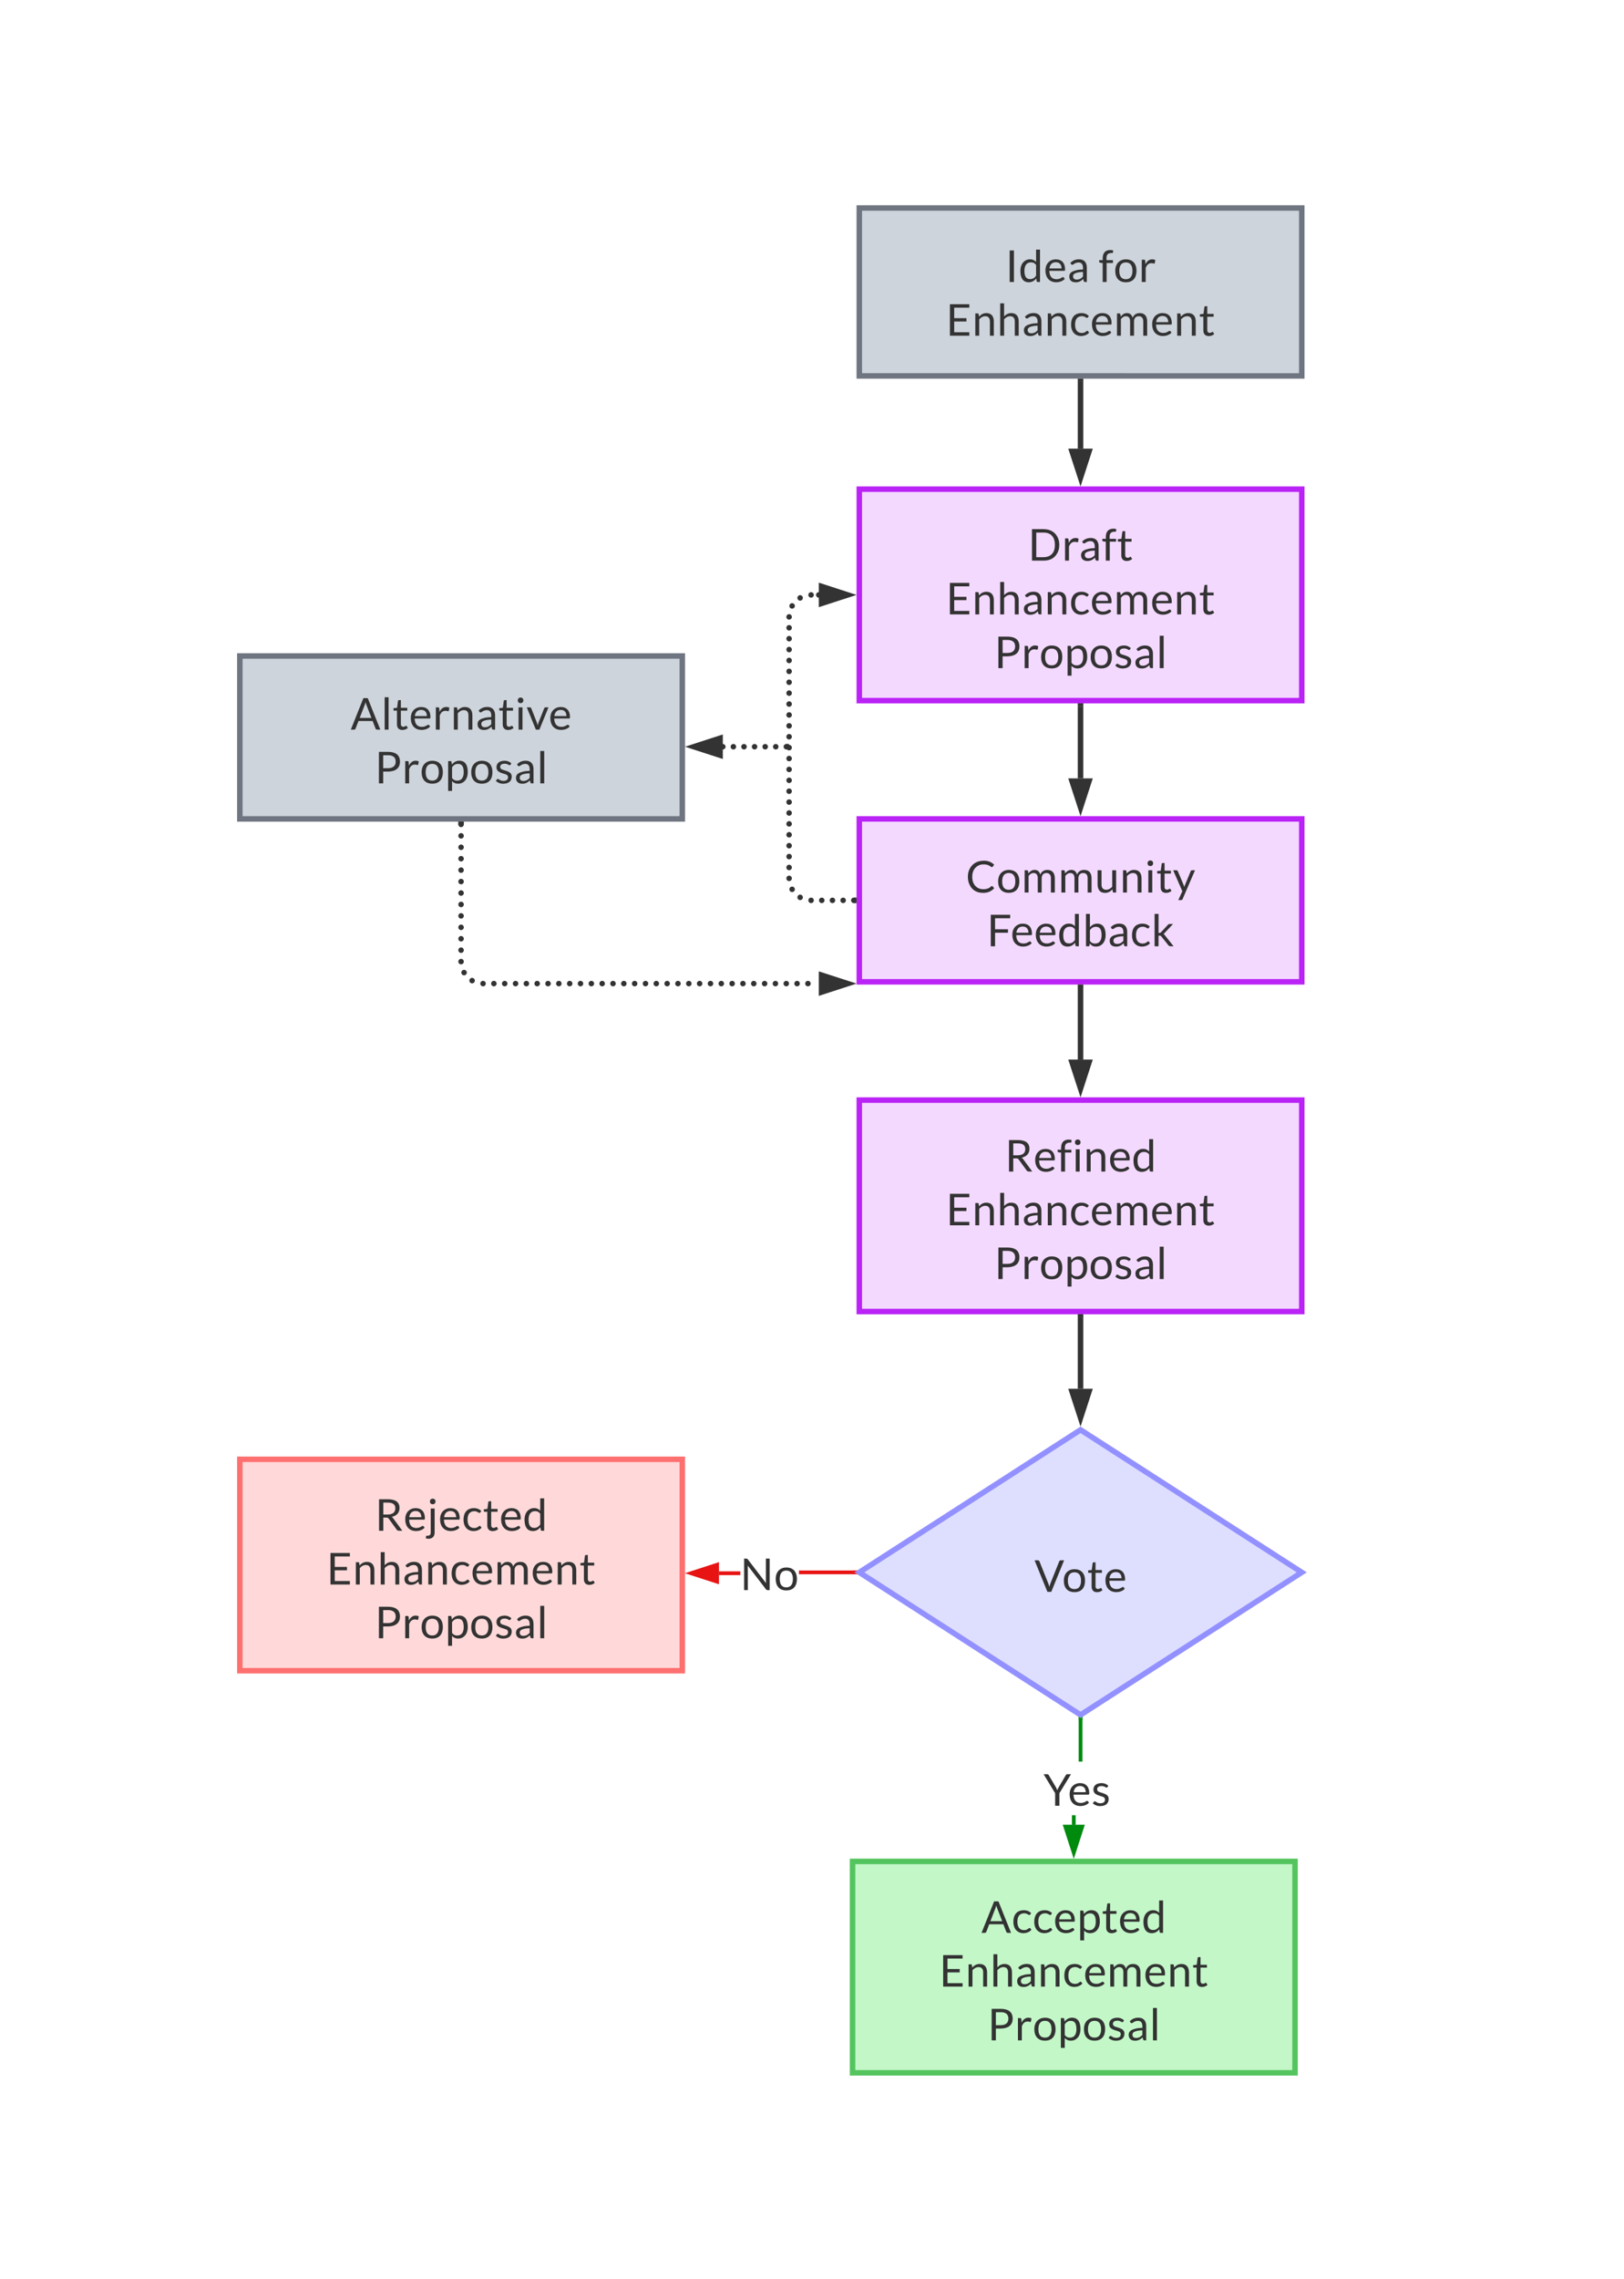 <svg xmlns="http://www.w3.org/2000/svg" xmlns:xlink="http://www.w3.org/1999/xlink" xmlns:lucid="lucid" width="887" height="1244"><g transform="translate(-89 -2284)" lucid:page-tab-id="0_0"><path d="M679.17 3064.43l120.83 77.8-120.83 77.8-120.84-77.8z" stroke="#9391ff" stroke-width="3" fill="#dedeff"/><use xlink:href="#a" transform="matrix(1,0,0,1,563.333,3069.425) translate(90.644 83.439)"/><path d="M558.33 2397.53H800v91.66H558.33z" stroke="#6f7681" stroke-width="3" fill="#ced4db"/><use xlink:href="#b" transform="matrix(1,0,0,1,570.333,2409.533) translate(67.616 28.377)"/><use xlink:href="#c" transform="matrix(1,0,0,1,570.333,2409.533) translate(118.704 28.377)"/><use xlink:href="#d" transform="matrix(1,0,0,1,570.333,2409.533) translate(35.41 57.71)"/><path d="M558.33 2551H800v115.42H558.33z" stroke="#ba23f6" stroke-width="3" fill="#f4d9ff"/><use xlink:href="#e" transform="matrix(1,0,0,1,570.333,2563.012) translate(80.229 27.002)"/><use xlink:href="#f" transform="matrix(1,0,0,1,570.333,2563.012) translate(35.41 56.335)"/><use xlink:href="#g" transform="matrix(1,0,0,1,570.333,2563.012) translate(61.639 85.668)"/><path d="M558.33 2730.98H800v88.92H558.33z" stroke="#ba23f6" stroke-width="3" fill="#f4d9ff"/><use xlink:href="#h" transform="matrix(1,0,0,1,570.333,2742.979) translate(46.227 28.189)"/><use xlink:href="#i" transform="matrix(1,0,0,1,570.333,2742.979) translate(57.728 57.523)"/><path d="M558.33 2884.46H800v115.4H558.33z" stroke="#ba23f6" stroke-width="3" fill="#f4d9ff"/><use xlink:href="#j" transform="matrix(1,0,0,1,570.333,2896.457) translate(67.444 27.002)"/><use xlink:href="#k" transform="matrix(1,0,0,1,570.333,2896.457) translate(35.41 56.335)"/><use xlink:href="#l" transform="matrix(1,0,0,1,570.333,2896.457) translate(61.639 85.668)"/><path d="M220 3080.52h241.67v115.4H220z" stroke="#fe7070" stroke-width="3" fill="#ffd9d9"/><use xlink:href="#m" transform="matrix(1,0,0,1,232,3092.523) translate(61.712 27.002)"/><use xlink:href="#n" transform="matrix(1,0,0,1,232,3092.523) translate(35.41 56.335)"/><use xlink:href="#o" transform="matrix(1,0,0,1,232,3092.523) translate(61.639 85.668)"/><path d="M554.65 3300h241.67v115.4H554.65z" stroke="#54c45e" stroke-width="3" fill="#c3f7c8"/><use xlink:href="#p" transform="matrix(1,0,0,1,566.65,3312) translate(58.327 27.002)"/><use xlink:href="#n" transform="matrix(1,0,0,1,566.65,3312) translate(35.41 56.335)"/><use xlink:href="#o" transform="matrix(1,0,0,1,566.65,3312) translate(61.639 85.668)"/><path d="M679.17 2492.2v36.7" stroke="#333" stroke-width="3" fill="none"/><path d="M680.67 2492.23h-3v-1.54h3z" stroke="#333" stroke-width=".05" fill="#333"/><path d="M679.17 2544.66l-4.64-14.27h9.27z" stroke="#333" stroke-width="3" fill="#333"/><path d="M679.17 2669.42v39.44" stroke="#333" stroke-width="3" fill="none"/><path d="M680.67 2669.46h-3v-1.54h3z" stroke="#333" stroke-width=".05" fill="#333"/><path d="M679.17 2724.63l-4.64-14.27h9.27z" stroke="#333" stroke-width="3" fill="#333"/><path d="M679.17 2822.9v39.44" stroke="#333" stroke-width="3" fill="none"/><path d="M680.67 2822.94h-3v-1.54h3z" stroke="#333" stroke-width=".05" fill="#333"/><path d="M679.17 2878.1l-4.64-14.26h9.27z" stroke="#333" stroke-width="3" fill="#333"/><path d="M679.17 3002.86v39.16" stroke="#333" stroke-width="3" fill="none"/><path d="M680.67 3002.9h-3v-1.54h3z" stroke="#333" stroke-width=".05" fill="#333"/><path d="M679.17 3057.8l-4.64-14.28h9.27z" stroke="#333" stroke-width="3" fill="#333"/><path d="M493.33 3143.7h-11.66v-2h11.66zm61.23-.47H525.4v-2h29.16z" stroke="#e81313" stroke-width=".05" fill="#e81313"/><path d="M555.56 3142.23l1.56 1h-2.58v-2h2.58z" fill="#e81313"/><path d="M555.6 3142.23l1.6 1.02h-2.7v-2.05h2.7zm-1.04-.98v1.95h2.47l-1.5-.97 1.5-.98z" stroke="#e81313" stroke-width=".05" fill="#e81313"/><path d="M480.67 3147.33l-14.27-4.64 14.27-4.64z" fill="#e81313"/><path d="M481.67 3148.7l-18.5-6 18.5-6.02zm-12.03-6l10.03 3.25v-6.52z" stroke="#e81313" stroke-width=".05" fill="#e81313"/><use xlink:href="#q" transform="matrix(1,0,0,1,493.329,3127.794) translate(0.005 24.127)"/><path d="M676.48 3280h-2v-5.18h2zm3.7-34.5h-2v-22.68h2z" stroke="#008a0e" stroke-width=".05" fill="#008a0e"/><path d="M680.17 3222.84h-2v-1.67l1 .65 1-.65z" fill="#008a0e"/><path d="M680.2 3222.87h-2.06v-1.74l1.03.66 1.02-.67zm-1.03-1.02l-.98-.63v1.6h1.94v-1.6z" stroke="#008a0e" stroke-width=".05" fill="#008a0e"/><path d="M675.48 3295.26l-4.63-14.26h9.27z" fill="#008a0e"/><path d="M675.48 3298.5l-6-18.5h12zm-3.26-16.5l3.26 10.03 3.26-10.03z" stroke="#008a0e" stroke-width=".05" fill="#008a0e"/><use xlink:href="#r" transform="matrix(1,0,0,1,658.906,3245.492) translate(0.005 24.127)"/><path d="M556.83 2775.44c0 .83-.67 1.5-1.5 1.5s-1.5-.67-1.5-1.5.67-1.5 1.5-1.5 1.5.67 1.5 1.5zm-5.83 0c0 .83-.67 1.5-1.5 1.5s-1.5-.67-1.5-1.5.67-1.5 1.5-1.5 1.5.67 1.5 1.5zm-5.83 0c0 .83-.67 1.5-1.5 1.5s-1.5-.67-1.5-1.5.67-1.5 1.5-1.5 1.5.67 1.5 1.5zm-5.84 0c0 .83-.67 1.5-1.5 1.5s-1.5-.67-1.5-1.5.67-1.5 1.5-1.5 1.5.67 1.5 1.5zm-5.83 0c0 .83-.67 1.5-1.5 1.5s-1.5-.67-1.5-1.5.67-1.5 1.5-1.5 1.5.67 1.5 1.5zm-5.98-1.64c0 .83-.67 1.5-1.5 1.5s-1.5-.67-1.5-1.5.67-1.5 1.5-1.5 1.5.67 1.5 1.5zm-4.38-4.38c0 .83-.68 1.5-1.5 1.5-.83 0-1.5-.67-1.5-1.5s.67-1.5 1.5-1.5c.82 0 1.5.67 1.5 1.5zm-1.64-5.98c0 .83-.67 1.5-1.5 1.5s-1.5-.67-1.5-1.5.67-1.5 1.5-1.5 1.5.67 1.5 1.5zm0-5.95c0 .82-.67 1.5-1.5 1.5s-1.5-.68-1.5-1.5c0-.84.67-1.5 1.5-1.5s1.5.66 1.5 1.5zm0-5.95c0 .82-.67 1.5-1.5 1.5s-1.5-.68-1.5-1.5c0-.83.67-1.5 1.5-1.5s1.5.67 1.5 1.5zm0-5.95c0 .83-.67 1.5-1.5 1.5s-1.5-.67-1.5-1.5.67-1.5 1.5-1.5 1.5.67 1.5 1.5zm0-5.95c0 .83-.67 1.5-1.5 1.5s-1.5-.67-1.5-1.5.67-1.5 1.5-1.5 1.5.67 1.5 1.5zm0-5.95c0 .83-.67 1.5-1.5 1.5s-1.5-.67-1.5-1.5c0-.82.67-1.5 1.5-1.5s1.5.68 1.5 1.5zm0-5.94c0 .83-.67 1.5-1.5 1.5s-1.5-.67-1.5-1.5.67-1.5 1.5-1.5 1.5.67 1.5 1.5zm0-5.95c0 .84-.67 1.5-1.5 1.5s-1.5-.66-1.5-1.5c0-.82.67-1.5 1.5-1.5s1.5.68 1.5 1.5zm0-5.94c0 .83-.67 1.5-1.5 1.5s-1.5-.67-1.5-1.5c0-.82.67-1.5 1.5-1.5s1.5.68 1.5 1.5zm0-5.94c0 .83-.67 1.5-1.5 1.5s-1.5-.67-1.5-1.5.67-1.5 1.5-1.5 1.5.67 1.5 1.5zm0-5.95c0 .83-.67 1.5-1.5 1.5s-1.5-.67-1.5-1.5.67-1.5 1.5-1.5 1.5.67 1.5 1.5zm0-5.95c0 .83-.67 1.5-1.5 1.5s-1.5-.67-1.5-1.5c0-.82.67-1.5 1.5-1.5s1.5.68 1.5 1.5zm0-5.94c0 .83-.67 1.5-1.5 1.5s-1.5-.67-1.5-1.5.67-1.5 1.5-1.5 1.5.67 1.5 1.5zm0-5.95c0 .83-.67 1.5-1.5 1.5s-1.5-.67-1.5-1.5.67-1.5 1.5-1.5 1.5.67 1.5 1.5zm0-5.95c0 .83-.67 1.5-1.5 1.5s-1.5-.67-1.5-1.5c0-.82.67-1.5 1.5-1.5s1.5.68 1.5 1.5zm0-5.94c0 .83-.67 1.5-1.5 1.5s-1.5-.67-1.5-1.5.67-1.5 1.5-1.5 1.5.67 1.5 1.5zm0-5.95c0 .82-.67 1.5-1.5 1.5s-1.5-.68-1.5-1.5c0-.84.67-1.5 1.5-1.5s1.5.66 1.5 1.5zm0-5.96c0 .83-.67 1.5-1.5 1.5s-1.5-.67-1.5-1.5.67-1.5 1.5-1.5 1.5.67 1.5 1.5zm0-5.94c0 .82-.67 1.5-1.5 1.5s-1.5-.68-1.5-1.5c0-.83.67-1.5 1.5-1.5s1.5.67 1.5 1.5zm0-5.95c0 .83-.67 1.5-1.5 1.5s-1.5-.67-1.5-1.5.67-1.5 1.5-1.5 1.5.67 1.5 1.5zm0-5.95c0 .83-.67 1.5-1.5 1.5s-1.5-.67-1.5-1.5.67-1.5 1.5-1.5 1.5.67 1.5 1.5zm0-5.94c0 .82-.67 1.5-1.5 1.5s-1.5-.68-1.5-1.5c0-.83.67-1.5 1.5-1.5s1.5.67 1.5 1.5zm0-5.95c0 .84-.67 1.5-1.5 1.5s-1.5-.66-1.5-1.5c0-.82.67-1.5 1.5-1.5s1.5.68 1.5 1.5zm0-5.94c0 .83-.67 1.5-1.5 1.5s-1.5-.67-1.5-1.5.67-1.5 1.5-1.5 1.5.67 1.5 1.5zm0-5.94c0 .82-.67 1.5-1.5 1.5s-1.5-.68-1.5-1.5c0-.83.67-1.5 1.5-1.5s1.5.67 1.5 1.5zm1.64-6c0 .84-.68 1.5-1.5 1.5-.83 0-1.5-.66-1.5-1.5 0-.82.67-1.5 1.5-1.5.82 0 1.5.68 1.5 1.5zm4.38-4.37c0 .83-.67 1.5-1.5 1.5s-1.5-.67-1.5-1.5.67-1.5 1.5-1.5 1.5.67 1.5 1.5zm5.98-1.63c0 .82-.67 1.5-1.5 1.5s-1.5-.68-1.5-1.5c0-.83.67-1.5 1.5-1.5s1.5.67 1.5 1.5zm4.2 0c0 .82-.66 1.5-1.5 1.5-.82 0-1.5-.68-1.5-1.5 0-.83.68-1.5 1.5-1.5.84 0 1.5.67 1.5 1.5z" fill="#333"/><path d="M556.83 2776.94h-1.54v-3h1.53z" stroke="#333" stroke-width=".05" fill="#333"/><path d="M551.98 2608.72l-14.27 4.63v-9.27z" stroke="#333" stroke-width="3" fill="#333"/><path d="M220 2642.06h241.67v88.92H220z" stroke="#6f7681" stroke-width="3" fill="#ced4db"/><g><use xlink:href="#s" transform="matrix(1,0,0,1,232,2654.06) translate(48.488 28.189)"/><use xlink:href="#t" transform="matrix(1,0,0,1,232,2654.06) translate(61.639 57.523)"/></g><path d="M520 2691.58c0 .83-.67 1.5-1.5 1.5s-1.5-.67-1.5-1.5.67-1.5 1.5-1.5 1.5.67 1.5 1.5zm-5.8 0c0 .83-.66 1.5-1.5 1.5-.8 0-1.5-.67-1.5-1.5s.7-1.5 1.5-1.5c.84 0 1.5.67 1.5 1.5zm-5.77 0c0 .83-.67 1.5-1.5 1.5s-1.5-.67-1.5-1.5.67-1.5 1.5-1.5 1.5.67 1.5 1.5zm-5.8 0c0 .83-.66 1.5-1.5 1.5-.8 0-1.5-.67-1.5-1.5s.7-1.5 1.5-1.5c.84 0 1.5.67 1.5 1.5zm-5.77 0c0 .83-.67 1.5-1.5 1.5s-1.5-.67-1.5-1.5.67-1.5 1.5-1.5 1.5.67 1.5 1.5zm-5.8 0c0 .83-.66 1.5-1.5 1.5-.82 0-1.5-.67-1.5-1.5s.68-1.5 1.5-1.5c.84 0 1.5.67 1.5 1.5zm-5.77 0c0 .83-.7 1.5-1.5 1.5-.84 0-1.5-.67-1.5-1.5s.66-1.5 1.5-1.5c.8 0 1.5.67 1.5 1.5z" fill="#333"/><path d="M518.46 2691.58H520" stroke="#333" stroke-width="3" fill="none"/><path d="M468.02 2691.58l14.27-4.64v9.27z" stroke="#333" stroke-width="3" fill="#333"/><path d="M342.33 2733.98c0 .83-.67 1.5-1.5 1.5-.82 0-1.5-.67-1.5-1.5s.68-1.5 1.5-1.5c.83 0 1.5.67 1.5 1.5zm0 6.24c0 .83-.67 1.5-1.5 1.5-.82 0-1.5-.67-1.5-1.5s.68-1.5 1.5-1.5c.83 0 1.5.67 1.5 1.5zm0 6.24c0 .83-.67 1.5-1.5 1.5-.82 0-1.5-.67-1.5-1.5s.68-1.5 1.5-1.5c.83 0 1.5.67 1.5 1.5zm0 6.24c0 .83-.67 1.5-1.5 1.5-.82 0-1.5-.67-1.5-1.5s.68-1.5 1.5-1.5c.83 0 1.5.67 1.5 1.5zm0 6.24c0 .83-.67 1.5-1.5 1.5-.82 0-1.5-.67-1.5-1.5s.68-1.5 1.5-1.5c.83 0 1.5.67 1.5 1.5zm0 6.24c0 .83-.67 1.5-1.5 1.5-.82 0-1.5-.67-1.5-1.5 0-.82.68-1.5 1.5-1.5.83 0 1.5.68 1.5 1.5zm0 6.25c0 .83-.67 1.5-1.5 1.5-.82 0-1.5-.67-1.5-1.5s.68-1.5 1.5-1.5c.83 0 1.5.67 1.5 1.5zm0 6.24c0 .83-.67 1.5-1.5 1.5-.82 0-1.5-.67-1.5-1.5s.68-1.5 1.5-1.5c.83 0 1.5.67 1.5 1.5zm0 6.24c0 .84-.67 1.5-1.5 1.5-.82 0-1.5-.66-1.5-1.5 0-.82.68-1.5 1.5-1.5.83 0 1.5.68 1.5 1.5zm0 6.25c0 .83-.67 1.5-1.5 1.5-.82 0-1.5-.67-1.5-1.5s.68-1.5 1.5-1.5c.83 0 1.5.67 1.5 1.5zm0 6.24c0 .82-.67 1.5-1.5 1.5-.82 0-1.5-.68-1.5-1.5 0-.84.68-1.5 1.5-1.5.83 0 1.5.66 1.5 1.5zm0 6.23c0 .83-.67 1.5-1.5 1.5-.82 0-1.5-.67-1.5-1.5s.68-1.5 1.5-1.5c.83 0 1.5.67 1.5 1.5zm0 6.24c0 .83-.67 1.5-1.5 1.5-.82 0-1.5-.67-1.5-1.5 0-.82.68-1.5 1.5-1.5.83 0 1.5.68 1.5 1.5zm1.64 6c0 .82-.67 1.5-1.5 1.5s-1.5-.68-1.5-1.5c0-.84.67-1.5 1.5-1.5s1.5.66 1.5 1.5zm4.38 4.37c0 .83-.67 1.5-1.5 1.5s-1.5-.67-1.5-1.5.67-1.5 1.5-1.5 1.5.67 1.5 1.5zm5.98 1.63c0 .83-.67 1.5-1.5 1.5-.82 0-1.5-.67-1.5-1.5 0-.82.68-1.5 1.5-1.5.83 0 1.5.68 1.5 1.5zm5.92 0c0 .83-.67 1.5-1.5 1.5s-1.5-.67-1.5-1.5c0-.82.67-1.5 1.5-1.5s1.5.68 1.5 1.5zm5.9 0c0 .83-.66 1.5-1.5 1.5-.8 0-1.5-.67-1.5-1.5 0-.82.7-1.5 1.5-1.5.84 0 1.5.68 1.5 1.5zm5.93 0c0 .83-.67 1.5-1.5 1.5s-1.5-.67-1.5-1.5c0-.82.67-1.5 1.5-1.5s1.5.68 1.5 1.5zm5.92 0c0 .83-.68 1.5-1.5 1.5-.83 0-1.5-.67-1.5-1.5 0-.82.67-1.5 1.5-1.5.82 0 1.5.68 1.5 1.5zm5.9 0c0 .83-.66 1.5-1.5 1.5-.82 0-1.5-.67-1.5-1.5 0-.82.68-1.5 1.5-1.5.84 0 1.5.68 1.5 1.5zm5.93 0c0 .83-.68 1.5-1.5 1.5-.83 0-1.5-.67-1.5-1.5 0-.82.67-1.5 1.5-1.5.82 0 1.5.68 1.5 1.5zm5.9 0c0 .83-.66 1.5-1.5 1.5-.82 0-1.5-.67-1.5-1.5 0-.82.68-1.5 1.5-1.5.84 0 1.5.68 1.5 1.5zm5.93 0c0 .83-.67 1.5-1.5 1.5s-1.5-.67-1.5-1.5c0-.82.67-1.5 1.5-1.5s1.5.68 1.5 1.5zm5.9 0c0 .83-.66 1.5-1.5 1.5-.82 0-1.5-.67-1.5-1.5 0-.82.68-1.5 1.5-1.5.84 0 1.5.68 1.5 1.5zm5.93 0c0 .83-.68 1.5-1.5 1.5-.84 0-1.5-.67-1.5-1.5 0-.82.66-1.5 1.5-1.5.82 0 1.5.68 1.5 1.5zm5.9 0c0 .83-.67 1.5-1.5 1.5-.82 0-1.5-.67-1.5-1.5 0-.82.68-1.5 1.5-1.5.83 0 1.5.68 1.5 1.5zm5.92 0c0 .83-.67 1.5-1.5 1.5s-1.5-.67-1.5-1.5c0-.82.67-1.5 1.5-1.5s1.5.68 1.5 1.5zm5.92 0c0 .83-.68 1.5-1.5 1.5-.83 0-1.5-.67-1.5-1.5 0-.82.67-1.5 1.5-1.5.82 0 1.5.68 1.5 1.5zm5.9 0c0 .83-.66 1.5-1.5 1.5-.82 0-1.5-.67-1.5-1.5 0-.82.68-1.5 1.5-1.5.84 0 1.5.68 1.5 1.5zm5.93 0c0 .83-.68 1.5-1.5 1.5-.83 0-1.5-.67-1.5-1.5 0-.82.67-1.5 1.5-1.5.82 0 1.5.68 1.5 1.5zm5.9 0c0 .83-.66 1.5-1.5 1.5-.82 0-1.5-.67-1.5-1.5 0-.82.68-1.5 1.5-1.5.84 0 1.5.68 1.5 1.5zm5.93 0c0 .83-.67 1.5-1.5 1.5s-1.5-.67-1.5-1.5c0-.82.67-1.5 1.5-1.5s1.5.68 1.5 1.5zm5.9 0c0 .83-.66 1.5-1.5 1.5-.82 0-1.5-.67-1.5-1.5 0-.82.68-1.5 1.5-1.5.84 0 1.5.68 1.5 1.5zm5.93 0c0 .83-.67 1.5-1.5 1.5s-1.5-.67-1.5-1.5c0-.82.67-1.5 1.5-1.5s1.5.68 1.5 1.5zm5.9 0c0 .83-.66 1.5-1.5 1.5-.8 0-1.5-.67-1.5-1.5 0-.82.7-1.5 1.5-1.5.84 0 1.5.68 1.5 1.5zm5.93 0c0 .83-.67 1.5-1.5 1.5s-1.5-.67-1.5-1.5c0-.82.67-1.5 1.5-1.5s1.5.68 1.5 1.5zm5.9 0c0 .83-.66 1.5-1.5 1.5-.8 0-1.5-.67-1.5-1.5 0-.82.7-1.5 1.5-1.5.84 0 1.5.68 1.5 1.5zm5.93 0c0 .83-.68 1.5-1.5 1.5-.84 0-1.5-.67-1.5-1.5 0-.82.66-1.5 1.5-1.5.82 0 1.5.68 1.5 1.5zm5.9 0c0 .83-.67 1.5-1.5 1.5-.82 0-1.5-.67-1.5-1.5 0-.82.68-1.5 1.5-1.5.83 0 1.5.68 1.5 1.5zm5.92 0c0 .83-.67 1.5-1.5 1.5s-1.5-.67-1.5-1.5c0-.82.67-1.5 1.5-1.5s1.5.68 1.5 1.5zm5.92 0c0 .83-.68 1.5-1.5 1.5-.83 0-1.5-.67-1.5-1.5 0-.82.67-1.5 1.5-1.5.82 0 1.5.68 1.5 1.5zm5.9 0c0 .83-.66 1.5-1.5 1.5-.82 0-1.5-.67-1.5-1.5 0-.82.68-1.5 1.5-1.5.84 0 1.5.68 1.5 1.5zm5.93 0c0 .83-.68 1.5-1.5 1.5-.83 0-1.5-.67-1.5-1.5 0-.82.67-1.5 1.5-1.5.82 0 1.5.68 1.5 1.5zm5.9 0c0 .83-.66 1.5-1.5 1.5-.82 0-1.5-.67-1.5-1.5 0-.82.68-1.5 1.5-1.5.84 0 1.5.68 1.5 1.5zm5.93 0c0 .83-.67 1.5-1.5 1.5s-1.5-.67-1.5-1.5c0-.82.67-1.5 1.5-1.5s1.5.68 1.5 1.5z" fill="#333"/><path d="M342.33 2734.02h-3v-1.54h3z" stroke="#333" stroke-width=".05" fill="#333"/><path d="M551.98 2820.87l-14.27 4.64v-9.26z" stroke="#333" stroke-width="3" fill="#333"/><defs><path fill="#333" d="M8-1433h155c36 0 55 21 66 46L634-376c20 47 34 103 48 157 12-55 25-110 44-157l403-1011c9-22 33-46 66-46h156L767 0H592" id="u"/><path fill="#333" d="M1038-507c0 321-164 521-482 521S72-187 72-507c0-248 107-410 284-485 60-25 126-37 200-37 317 0 482 201 482 522zm-782 1c0 225 80 381 300 381 213 0 298-159 298-381 0-223-84-383-298-383-221 0-300 158-300 383" id="v"/><path fill="#333" d="M698-76c-54 52-145 92-245 92-162 1-249-96-249-260v-620c-58-9-160 26-160-39v-71l166-21 41-313c4-50 80-30 131-34v349h290v129H382v608c-2 78 40 125 111 126 60 2 88-33 128-48 9 0 18 6 25 17" id="w"/><path fill="#333" d="M954-142C850-8 572 61 364-22 180-96 74-268 74-527c0-234 108-389 275-463 59-26 125-39 198-39 273 0 420 174 420 453 0 48-2 70-43 70H250c8 226 98 375 322 380 114 2 191-38 258-82 70-46 94 37 124 66zM807-617c-5-171-86-278-256-281-181-3-273 116-295 281h551" id="x"/><g id="a"><use transform="matrix(0.012,0,0,0.012,0,0)" xlink:href="#u"/><use transform="matrix(0.012,0,0,0.012,15.204,0)" xlink:href="#v"/><use transform="matrix(0.012,0,0,0.012,28.796,0)" xlink:href="#w"/><use transform="matrix(0.012,0,0,0.012,37.913,0)" xlink:href="#x"/></g><path fill="#333" d="M404 0H210v-1433h194V0" id="y"/><path fill="#333" d="M510-1031c133 0 210 49 277 120v-562h178V0c-60-6-146 21-154-37l-16-123C716-67 616 14 455 14 173 14 72-209 72-503c0-237 94-406 254-487 54-27 115-41 184-41zM256-503c2 212 53 373 258 373 136 0 207-69 273-153v-490c-57-77-121-119-237-119-208 0-296 164-294 389" id="z"/><path fill="#333" d="M537-1031c235 0 353 147 353 383V0c-58-5-129 17-142-42l-20-94C637-55 545 19 375 16 200 13 92-76 92-253c0-184 160-243 332-285 79-19 176-28 291-31 12-184-31-318-200-318-113 0-181 45-243 91-36 26-82 14-99-17l-32-57c101-96 215-161 396-161zM263-261c0 103 62 152 165 152 140 0 216-64 287-136v-211c-141 4-258 19-349 60-60 27-103 62-103 135" id="A"/><g id="b"><use transform="matrix(0.012,0,0,0.012,0,0)" xlink:href="#y"/><use transform="matrix(0.012,0,0,0.012,7.504,0)" xlink:href="#z"/><use transform="matrix(0.012,0,0,0.012,21.169,0)" xlink:href="#x"/><use transform="matrix(0.012,0,0,0.012,33.978,0)" xlink:href="#A"/></g><path fill="#333" d="M594-1317c-165 0-237 72-235 231v93h293v129H365V0H186v-861c-49-9-113-4-146-29-24-17-10-67-14-103h160v-98c5-229 120-363 348-363 45 0 87 7 126 20l-4 89c-2 31-28 28-62 28" id="B"/><path fill="#333" d="M584-856c-148 6-210 94-260 211V0H146v-1013c62 7 151-25 157 49l12 158c66-138 184-259 384-216 23 5 44 16 63 27l-23 133c-5 17-15 25-31 25-36 0-71-21-124-19" id="C"/><g id="c"><use transform="matrix(0.012,0,0,0.012,0,0)" xlink:href="#B"/><use transform="matrix(0.012,0,0,0.012,8.238,0)" xlink:href="#v"/><use transform="matrix(0.012,0,0,0.012,21.829,0)" xlink:href="#C"/></g><path fill="#333" d="M1057-1433v158H369v476h557v152H369v489h688V0H174v-1433h883" id="D"/><path fill="#333" d="M598-887c-125 2-207 68-274 141V0H146v-1013c60 6 147-22 154 37l14 110c82-87 177-163 336-163 232 0 339 151 339 384V0H811v-645c0-149-65-244-213-242" id="E"/><path fill="#333" d="M598-887c-125 2-207 68-274 141V0H146v-1473h178v596c81-82 173-152 326-152 232 0 339 151 339 384V0H811v-645c0-149-65-244-213-242" id="F"/><path fill="#333" d="M895-142C799-8 539 62 344-21 173-94 74-262 74-507c0-317 160-522 477-522 151 0 254 54 333 132-21 26-39 58-63 81-42 20-68-19-100-34-42-20-91-42-160-40-219 6-304 160-304 383 0 220 82 376 295 383 106 4 169-38 223-84 22-19 53-21 70 1" id="G"/><path fill="#333" d="M550-887c-107 0-172 65-226 132V0H146v-1013c60 6 147-22 154 37l13 104c69-80 148-156 287-157 148-1 223 92 258 211 51-126 153-211 323-211 232 0 338 149 338 384V0h-178v-645c1-148-62-242-203-242-142 0-218 94-218 242V0H742v-645c1-149-54-242-192-242" id="H"/><g id="d"><use transform="matrix(0.012,0,0,0.012,0,0)" xlink:href="#D"/><use transform="matrix(0.012,0,0,0.012,14.202,0)" xlink:href="#E"/><use transform="matrix(0.012,0,0,0.012,27.793,0)" xlink:href="#F"/><use transform="matrix(0.012,0,0,0.012,41.384,0)" xlink:href="#A"/><use transform="matrix(0.012,0,0,0.012,53.778,0)" xlink:href="#E"/><use transform="matrix(0.012,0,0,0.012,67.369,0)" xlink:href="#G"/><use transform="matrix(0.012,0,0,0.012,78.784,0)" xlink:href="#x"/><use transform="matrix(0.012,0,0,0.012,91.593,0)" xlink:href="#H"/><use transform="matrix(0.012,0,0,0.012,111.662,0)" xlink:href="#x"/><use transform="matrix(0.012,0,0,0.012,124.471,0)" xlink:href="#E"/><use transform="matrix(0.012,0,0,0.012,138.062,0)" xlink:href="#w"/></g><path fill="#333" d="M1365-1009c68 170 68 416 0 586C1264-171 1053 0 710 0H174v-1433h536c343 5 555 172 655 424zM710-157c338-11 507-216 507-559s-169-560-507-560H369v1119h341" id="I"/><g id="e"><use transform="matrix(0.012,0,0,0.012,0,0)" xlink:href="#I"/><use transform="matrix(0.012,0,0,0.012,18.407,0)" xlink:href="#C"/><use transform="matrix(0.012,0,0,0.012,27.793,0)" xlink:href="#A"/><use transform="matrix(0.012,0,0,0.012,40.187,0)" xlink:href="#B"/><use transform="matrix(0.012,0,0,0.012,48.424,0)" xlink:href="#w"/></g><g id="f"><use transform="matrix(0.012,0,0,0.012,0,0)" xlink:href="#D"/><use transform="matrix(0.012,0,0,0.012,14.202,0)" xlink:href="#E"/><use transform="matrix(0.012,0,0,0.012,27.793,0)" xlink:href="#F"/><use transform="matrix(0.012,0,0,0.012,41.384,0)" xlink:href="#A"/><use transform="matrix(0.012,0,0,0.012,53.778,0)" xlink:href="#E"/><use transform="matrix(0.012,0,0,0.012,67.369,0)" xlink:href="#G"/><use transform="matrix(0.012,0,0,0.012,78.784,0)" xlink:href="#x"/><use transform="matrix(0.012,0,0,0.012,91.593,0)" xlink:href="#H"/><use transform="matrix(0.012,0,0,0.012,111.662,0)" xlink:href="#x"/><use transform="matrix(0.012,0,0,0.012,124.471,0)" xlink:href="#E"/><use transform="matrix(0.012,0,0,0.012,138.062,0)" xlink:href="#w"/></g><path fill="#333" d="M617-1433c323 3 534 130 534 444 0 310-216 446-534 453H387V0H194v-1433h423zm340 444c0-197-128-291-340-291H387v590h230c207-4 340-97 340-299" id="J"/><path fill="#333" d="M602 14c-133 0-212-47-278-119v448H146v-1356c60 6 147-22 154 37l15 120c80-93 179-175 341-175 282 0 383 224 383 518 0 237-92 406-253 487-54 27-116 40-184 40zm253-527c-3-212-53-374-258-374-136 0-207 69-273 153v490c57 77 121 120 238 120 207 0 295-164 293-389" id="K"/><path fill="#333" d="M409-112c121-3 207-52 207-167 0-134-157-142-264-181-133-48-263-98-263-275 0-197 153-290 360-294 139-3 243 49 317 118-26 35-46 114-111 76-53-31-114-63-202-61-108 3-195 44-195 147 0 129 158 136 262 175 128 48 263 93 263 264C783-89 627 12 400 16 255 19 139-39 62-107c27-41 57-128 128-81 57 38 118 78 219 76" id="L"/><path fill="#333" d="M344-1473V0H166v-1473h178" id="M"/><g id="g"><use transform="matrix(0.012,0,0,0.012,0,0)" xlink:href="#J"/><use transform="matrix(0.012,0,0,0.012,14.936,0)" xlink:href="#C"/><use transform="matrix(0.012,0,0,0.012,24.787,0)" xlink:href="#v"/><use transform="matrix(0.012,0,0,0.012,38.378,0)" xlink:href="#K"/><use transform="matrix(0.012,0,0,0.012,51.871,0)" xlink:href="#v"/><use transform="matrix(0.012,0,0,0.012,65.462,0)" xlink:href="#L"/><use transform="matrix(0.012,0,0,0.012,76.071,0)" xlink:href="#A"/><use transform="matrix(0.012,0,0,0.012,88.464,0)" xlink:href="#M"/></g><path fill="#333" d="M1289-200C1173-69 1017 19 773 16c-339-4-539-180-634-435-65-176-67-421 3-594 104-257 318-431 668-436 220-3 359 75 476 182-27 35-48 75-79 105-60 21-86-37-135-56-109-71-336-85-474-24-190 83-310 257-310 526 0 268 114 444 301 527 146 65 383 42 487-33 24-17 50-36 75-59 20-19 44-22 62-2" id="N"/><path fill="#333" d="M461 16c-231 0-339-149-339-383v-646h178v646c0 148 67 243 213 241 125-2 207-66 274-140v-747h178V0c-60-6-146 22-154-37l-14-109C716-60 619 16 461 16" id="O"/><path fill="#333" d="M344-1013V0H166v-1013h178zm-88-446c77 0 128 52 128 128 0 75-52 126-128 126-75 0-126-51-126-126 0-76 50-128 126-128" id="P"/><path fill="#333" d="M443 299c-13 26-25 44-64 44H247L432-59 14-1013h154c30-1 46 18 55 37 95 228 197 450 287 682 6 14 8 30 11 45 10-32 18-60 30-90l263-637c18-60 124-30 194-37" id="Q"/><g id="h"><use transform="matrix(0.012,0,0,0.012,0,0)" xlink:href="#N"/><use transform="matrix(0.012,0,0,0.012,16.744,0)" xlink:href="#v"/><use transform="matrix(0.012,0,0,0.012,30.336,0)" xlink:href="#H"/><use transform="matrix(0.012,0,0,0.012,50.404,0)" xlink:href="#H"/><use transform="matrix(0.012,0,0,0.012,70.473,0)" xlink:href="#O"/><use transform="matrix(0.012,0,0,0.012,84.064,0)" xlink:href="#E"/><use transform="matrix(0.012,0,0,0.012,97.656,0)" xlink:href="#P"/><use transform="matrix(0.012,0,0,0.012,103.913,0)" xlink:href="#w"/><use transform="matrix(0.012,0,0,0.012,113.031,0)" xlink:href="#Q"/></g><path fill="#333" d="M1057-1433v158H369v501h588v158H369V0H174v-1433h883" id="R"/><path fill="#333" d="M608 14c-142 0-221-61-286-144-9 50 6 130-55 130H152v-1473h179v606c78-87 176-162 331-162 283 0 384 222 384 516 0 237-93 406-254 487-54 27-116 40-184 40zm254-527c-2-212-53-374-258-374-136 0-207 69-273 153v490c56 77 120 120 237 120 208 0 296-164 294-389" id="S"/><path fill="#333" d="M331-1473v867c49 0 82 0 108-28l320-343c20-19 33-36 70-36h162C858-871 723-729 590-586c-9 9-19 16-30 23 25 17 41 39 60 63L1016 0c-81-8-184 18-227-35L456-450c-21-27-31-33-75-34h-50V0H152v-1473h179" id="T"/><g id="i"><use transform="matrix(0.012,0,0,0.012,0,0)" xlink:href="#R"/><use transform="matrix(0.012,0,0,0.012,12.98,0)" xlink:href="#x"/><use transform="matrix(0.012,0,0,0.012,25.789,0)" xlink:href="#x"/><use transform="matrix(0.012,0,0,0.012,38.598,0)" xlink:href="#z"/><use transform="matrix(0.012,0,0,0.012,52.262,0)" xlink:href="#S"/><use transform="matrix(0.012,0,0,0.012,65.927,0)" xlink:href="#A"/><use transform="matrix(0.012,0,0,0.012,78.32,0)" xlink:href="#G"/><use transform="matrix(0.012,0,0,0.012,89.736,0)" xlink:href="#T"/></g><path fill="#333" d="M1124-1036c0 240-152 355-353 406 24 14 45 35 64 61L1253 0c-92-9-205 21-250-41L631-553c-24-32-41-45-97-45H387V0H194v-1433h405c307 3 525 101 525 397zm-189 14c0-188-133-258-336-258H387v541h203c205-3 345-85 345-283" id="U"/><g id="j"><use transform="matrix(0.012,0,0,0.012,0,0)" xlink:href="#U"/><use transform="matrix(0.012,0,0,0.012,15.742,0)" xlink:href="#x"/><use transform="matrix(0.012,0,0,0.012,28.551,0)" xlink:href="#B"/><use transform="matrix(0.012,0,0,0.012,36.789,0)" xlink:href="#P"/><use transform="matrix(0.012,0,0,0.012,43.047,0)" xlink:href="#E"/><use transform="matrix(0.012,0,0,0.012,56.638,0)" xlink:href="#x"/><use transform="matrix(0.012,0,0,0.012,69.447,0)" xlink:href="#z"/></g><g id="k"><use transform="matrix(0.012,0,0,0.012,0,0)" xlink:href="#D"/><use transform="matrix(0.012,0,0,0.012,14.202,0)" xlink:href="#E"/><use transform="matrix(0.012,0,0,0.012,27.793,0)" xlink:href="#F"/><use transform="matrix(0.012,0,0,0.012,41.384,0)" xlink:href="#A"/><use transform="matrix(0.012,0,0,0.012,53.778,0)" xlink:href="#E"/><use transform="matrix(0.012,0,0,0.012,67.369,0)" xlink:href="#G"/><use transform="matrix(0.012,0,0,0.012,78.784,0)" xlink:href="#x"/><use transform="matrix(0.012,0,0,0.012,91.593,0)" xlink:href="#H"/><use transform="matrix(0.012,0,0,0.012,111.662,0)" xlink:href="#x"/><use transform="matrix(0.012,0,0,0.012,124.471,0)" xlink:href="#E"/><use transform="matrix(0.012,0,0,0.012,138.062,0)" xlink:href="#w"/></g><g id="l"><use transform="matrix(0.012,0,0,0.012,0,0)" xlink:href="#J"/><use transform="matrix(0.012,0,0,0.012,14.936,0)" xlink:href="#C"/><use transform="matrix(0.012,0,0,0.012,24.787,0)" xlink:href="#v"/><use transform="matrix(0.012,0,0,0.012,38.378,0)" xlink:href="#K"/><use transform="matrix(0.012,0,0,0.012,51.871,0)" xlink:href="#v"/><use transform="matrix(0.012,0,0,0.012,65.462,0)" xlink:href="#L"/><use transform="matrix(0.012,0,0,0.012,76.071,0)" xlink:href="#A"/><use transform="matrix(0.012,0,0,0.012,88.464,0)" xlink:href="#M"/></g><path fill="#333" d="M-17 228c126 0 183-30 183-153v-1088h178V75c-3 186-98 287-286 289-47 0-79-7-114-20l8-96c3-18 11-20 31-20zm273-1687c77 0 128 52 128 128 0 75-52 126-128 126-75 0-126-51-126-126 0-76 50-128 126-128" id="V"/><g id="m"><use transform="matrix(0.012,0,0,0.012,0,0)" xlink:href="#U"/><use transform="matrix(0.012,0,0,0.012,15.742,0)" xlink:href="#x"/><use transform="matrix(0.012,0,0,0.012,28.551,0)" xlink:href="#V"/><use transform="matrix(0.012,0,0,0.012,34.76,0)" xlink:href="#x"/><use transform="matrix(0.012,0,0,0.012,47.569,0)" xlink:href="#G"/><use transform="matrix(0.012,0,0,0.012,58.984,0)" xlink:href="#w"/><use transform="matrix(0.012,0,0,0.012,68.102,0)" xlink:href="#x"/><use transform="matrix(0.012,0,0,0.012,80.911,0)" xlink:href="#z"/></g><g id="n"><use transform="matrix(0.012,0,0,0.012,0,0)" xlink:href="#D"/><use transform="matrix(0.012,0,0,0.012,14.202,0)" xlink:href="#E"/><use transform="matrix(0.012,0,0,0.012,27.793,0)" xlink:href="#F"/><use transform="matrix(0.012,0,0,0.012,41.384,0)" xlink:href="#A"/><use transform="matrix(0.012,0,0,0.012,53.778,0)" xlink:href="#E"/><use transform="matrix(0.012,0,0,0.012,67.369,0)" xlink:href="#G"/><use transform="matrix(0.012,0,0,0.012,78.784,0)" xlink:href="#x"/><use transform="matrix(0.012,0,0,0.012,91.593,0)" xlink:href="#H"/><use transform="matrix(0.012,0,0,0.012,111.662,0)" xlink:href="#x"/><use transform="matrix(0.012,0,0,0.012,124.471,0)" xlink:href="#E"/><use transform="matrix(0.012,0,0,0.012,138.062,0)" xlink:href="#w"/></g><g id="o"><use transform="matrix(0.012,0,0,0.012,0,0)" xlink:href="#J"/><use transform="matrix(0.012,0,0,0.012,14.936,0)" xlink:href="#C"/><use transform="matrix(0.012,0,0,0.012,24.787,0)" xlink:href="#v"/><use transform="matrix(0.012,0,0,0.012,38.378,0)" xlink:href="#K"/><use transform="matrix(0.012,0,0,0.012,51.871,0)" xlink:href="#v"/><use transform="matrix(0.012,0,0,0.012,65.462,0)" xlink:href="#L"/><use transform="matrix(0.012,0,0,0.012,76.071,0)" xlink:href="#A"/><use transform="matrix(0.012,0,0,0.012,88.464,0)" xlink:href="#M"/></g><path fill="#333" d="M1353 0h-150c-36 0-55-21-66-46l-134-346H360L226-46c-9 23-33 46-66 46H10l573-1433h197zM414-532h535l-225-583c-15-36-29-81-43-135-13 48-26 95-42 136" id="W"/><g id="p"><use transform="matrix(0.012,0,0,0.012,0,0)" xlink:href="#W"/><use transform="matrix(0.012,0,0,0.012,16.622,0)" xlink:href="#G"/><use transform="matrix(0.012,0,0,0.012,28.038,0)" xlink:href="#G"/><use transform="matrix(0.012,0,0,0.012,39.453,0)" xlink:href="#x"/><use transform="matrix(0.012,0,0,0.012,52.262,0)" xlink:href="#K"/><use transform="matrix(0.012,0,0,0.012,65.756,0)" xlink:href="#w"/><use transform="matrix(0.012,0,0,0.012,74.873,0)" xlink:href="#x"/><use transform="matrix(0.012,0,0,0.012,87.682,0)" xlink:href="#z"/></g><path fill="#333" d="M340-1114c9 364 1 744 4 1114H174v-1433c45 2 105-6 138 7 9 3 18 13 29 26l830 1080c-4-32-5-64-5-98v-1015h170V0c-46-3-102 7-136-8-10-5-21-14-31-27" id="X"/><g id="q"><use transform="matrix(0.012,0,0,0.012,0,0)" xlink:href="#X"/><use transform="matrix(0.012,0,0,0.012,18.48,0)" xlink:href="#v"/></g><path fill="#333" d="M726-570V0H533v-570L8-1433h170c37 0 52 22 67 45l328 557c25 42 41 81 58 127 17-46 32-85 57-127l327-557c12-20 31-45 65-45h172" id="Y"/><g id="r"><use transform="matrix(0.012,0,0,0.012,0,0)" xlink:href="#Y"/><use transform="matrix(0.012,0,0,0.012,13.42,0)" xlink:href="#x"/><use transform="matrix(0.012,0,0,0.012,26.229,0)" xlink:href="#L"/></g><path fill="#333" d="M18-1013h146c28-1 47 18 55 37l257 652c18 45 27 93 37 143 12-50 22-98 40-143l260-652c17-60 123-30 192-37L592 0H431" id="Z"/><g id="s"><use transform="matrix(0.012,0,0,0.012,0,0)" xlink:href="#W"/><use transform="matrix(0.012,0,0,0.012,16.622,0)" xlink:href="#M"/><use transform="matrix(0.012,0,0,0.012,22.88,0)" xlink:href="#w"/><use transform="matrix(0.012,0,0,0.012,31.998,0)" xlink:href="#x"/><use transform="matrix(0.012,0,0,0.012,44.807,0)" xlink:href="#C"/><use transform="matrix(0.012,0,0,0.012,54.658,0)" xlink:href="#E"/><use transform="matrix(0.012,0,0,0.012,68.249,0)" xlink:href="#A"/><use transform="matrix(0.012,0,0,0.012,80.642,0)" xlink:href="#w"/><use transform="matrix(0.012,0,0,0.012,89.76,0)" xlink:href="#P"/><use transform="matrix(0.012,0,0,0.012,96.018,0)" xlink:href="#Z"/><use transform="matrix(0.012,0,0,0.012,108.216,0)" xlink:href="#x"/></g><g id="t"><use transform="matrix(0.012,0,0,0.012,0,0)" xlink:href="#J"/><use transform="matrix(0.012,0,0,0.012,14.936,0)" xlink:href="#C"/><use transform="matrix(0.012,0,0,0.012,24.787,0)" xlink:href="#v"/><use transform="matrix(0.012,0,0,0.012,38.378,0)" xlink:href="#K"/><use transform="matrix(0.012,0,0,0.012,51.871,0)" xlink:href="#v"/><use transform="matrix(0.012,0,0,0.012,65.462,0)" xlink:href="#L"/><use transform="matrix(0.012,0,0,0.012,76.071,0)" xlink:href="#A"/><use transform="matrix(0.012,0,0,0.012,88.464,0)" xlink:href="#M"/></g></defs></g></svg>

